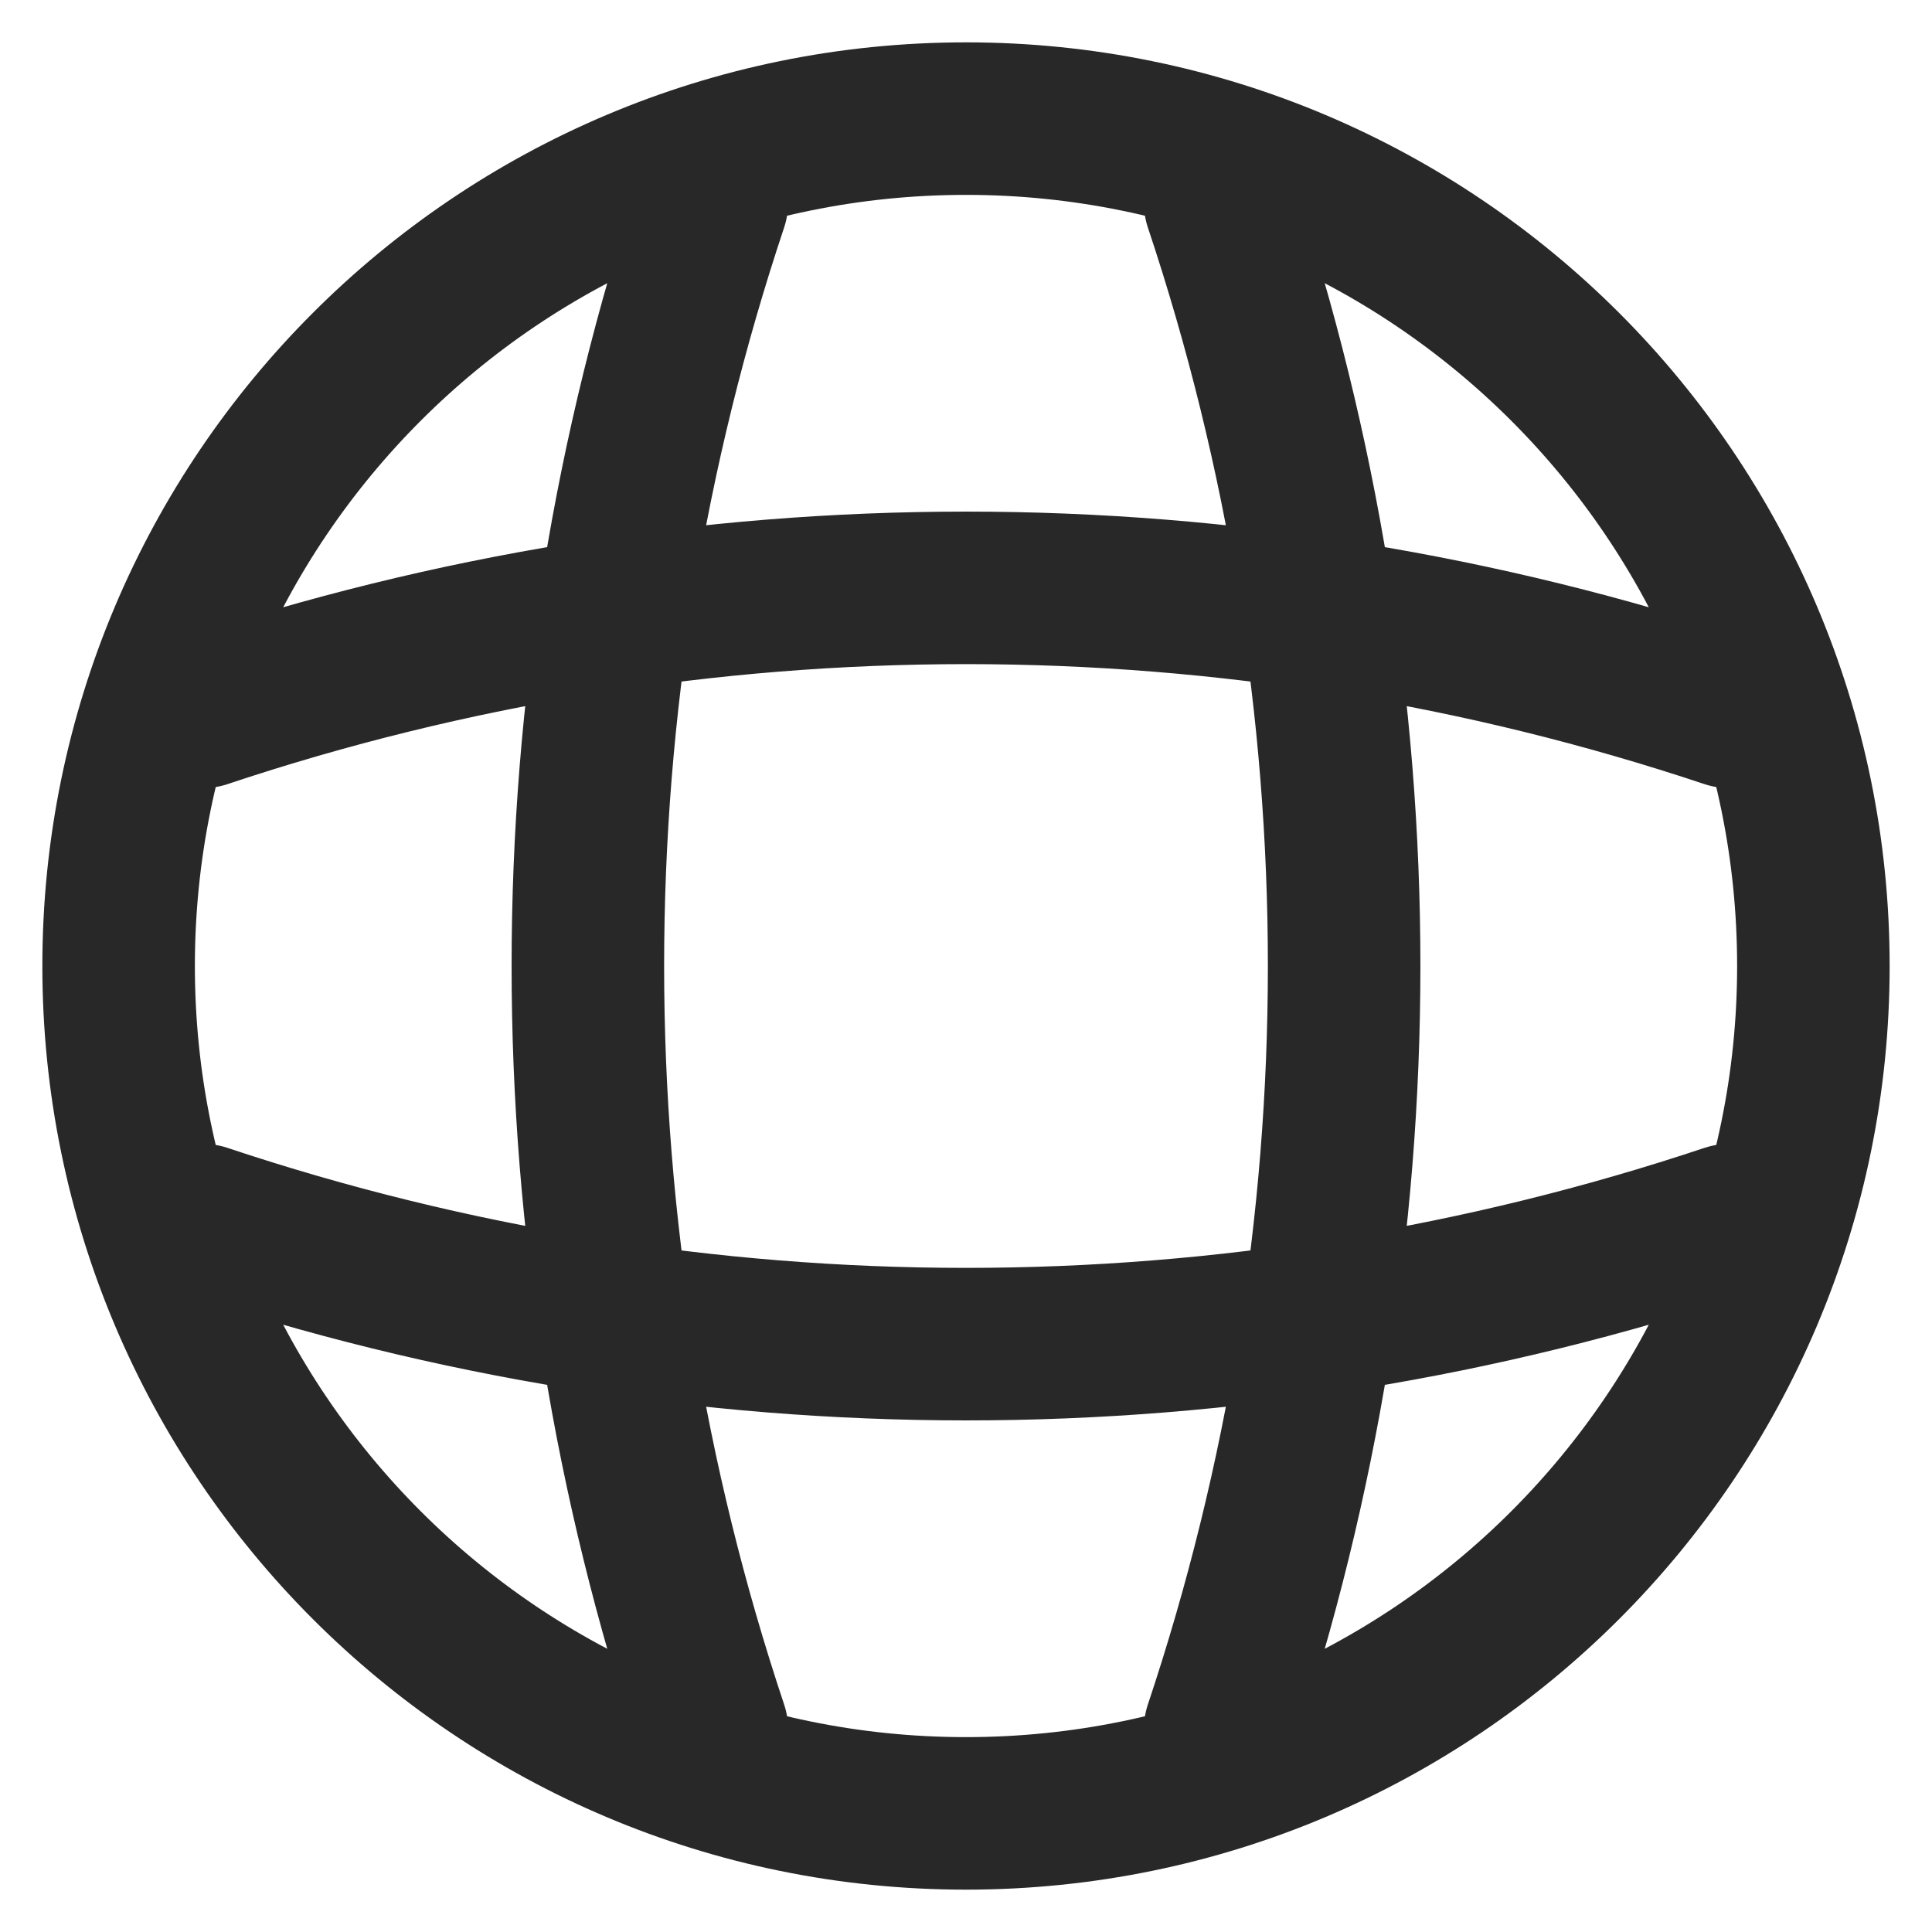 <svg width="38" height="38" viewBox="0 0 38 38" fill="none" xmlns="http://www.w3.org/2000/svg">
<path d="M12.333 4H14C10.75 13.733 10.75 24.267 14 34H12.333M24 4C27.25 13.733 27.25 24.267 24 34M4 25.667V24C13.733 27.25 24.267 27.25 34 24V25.667M4 14C13.733 10.75 24.267 10.75 34 14M35.667 19C35.667 28.205 28.205 35.667 19 35.667C9.795 35.667 2.333 28.205 2.333 19C2.333 9.795 9.795 2.333 19 2.333C28.205 2.333 35.667 9.795 35.667 19Z" stroke="#282828" stroke-width="3" stroke-linecap="round" stroke-linejoin="round"/>
</svg>
